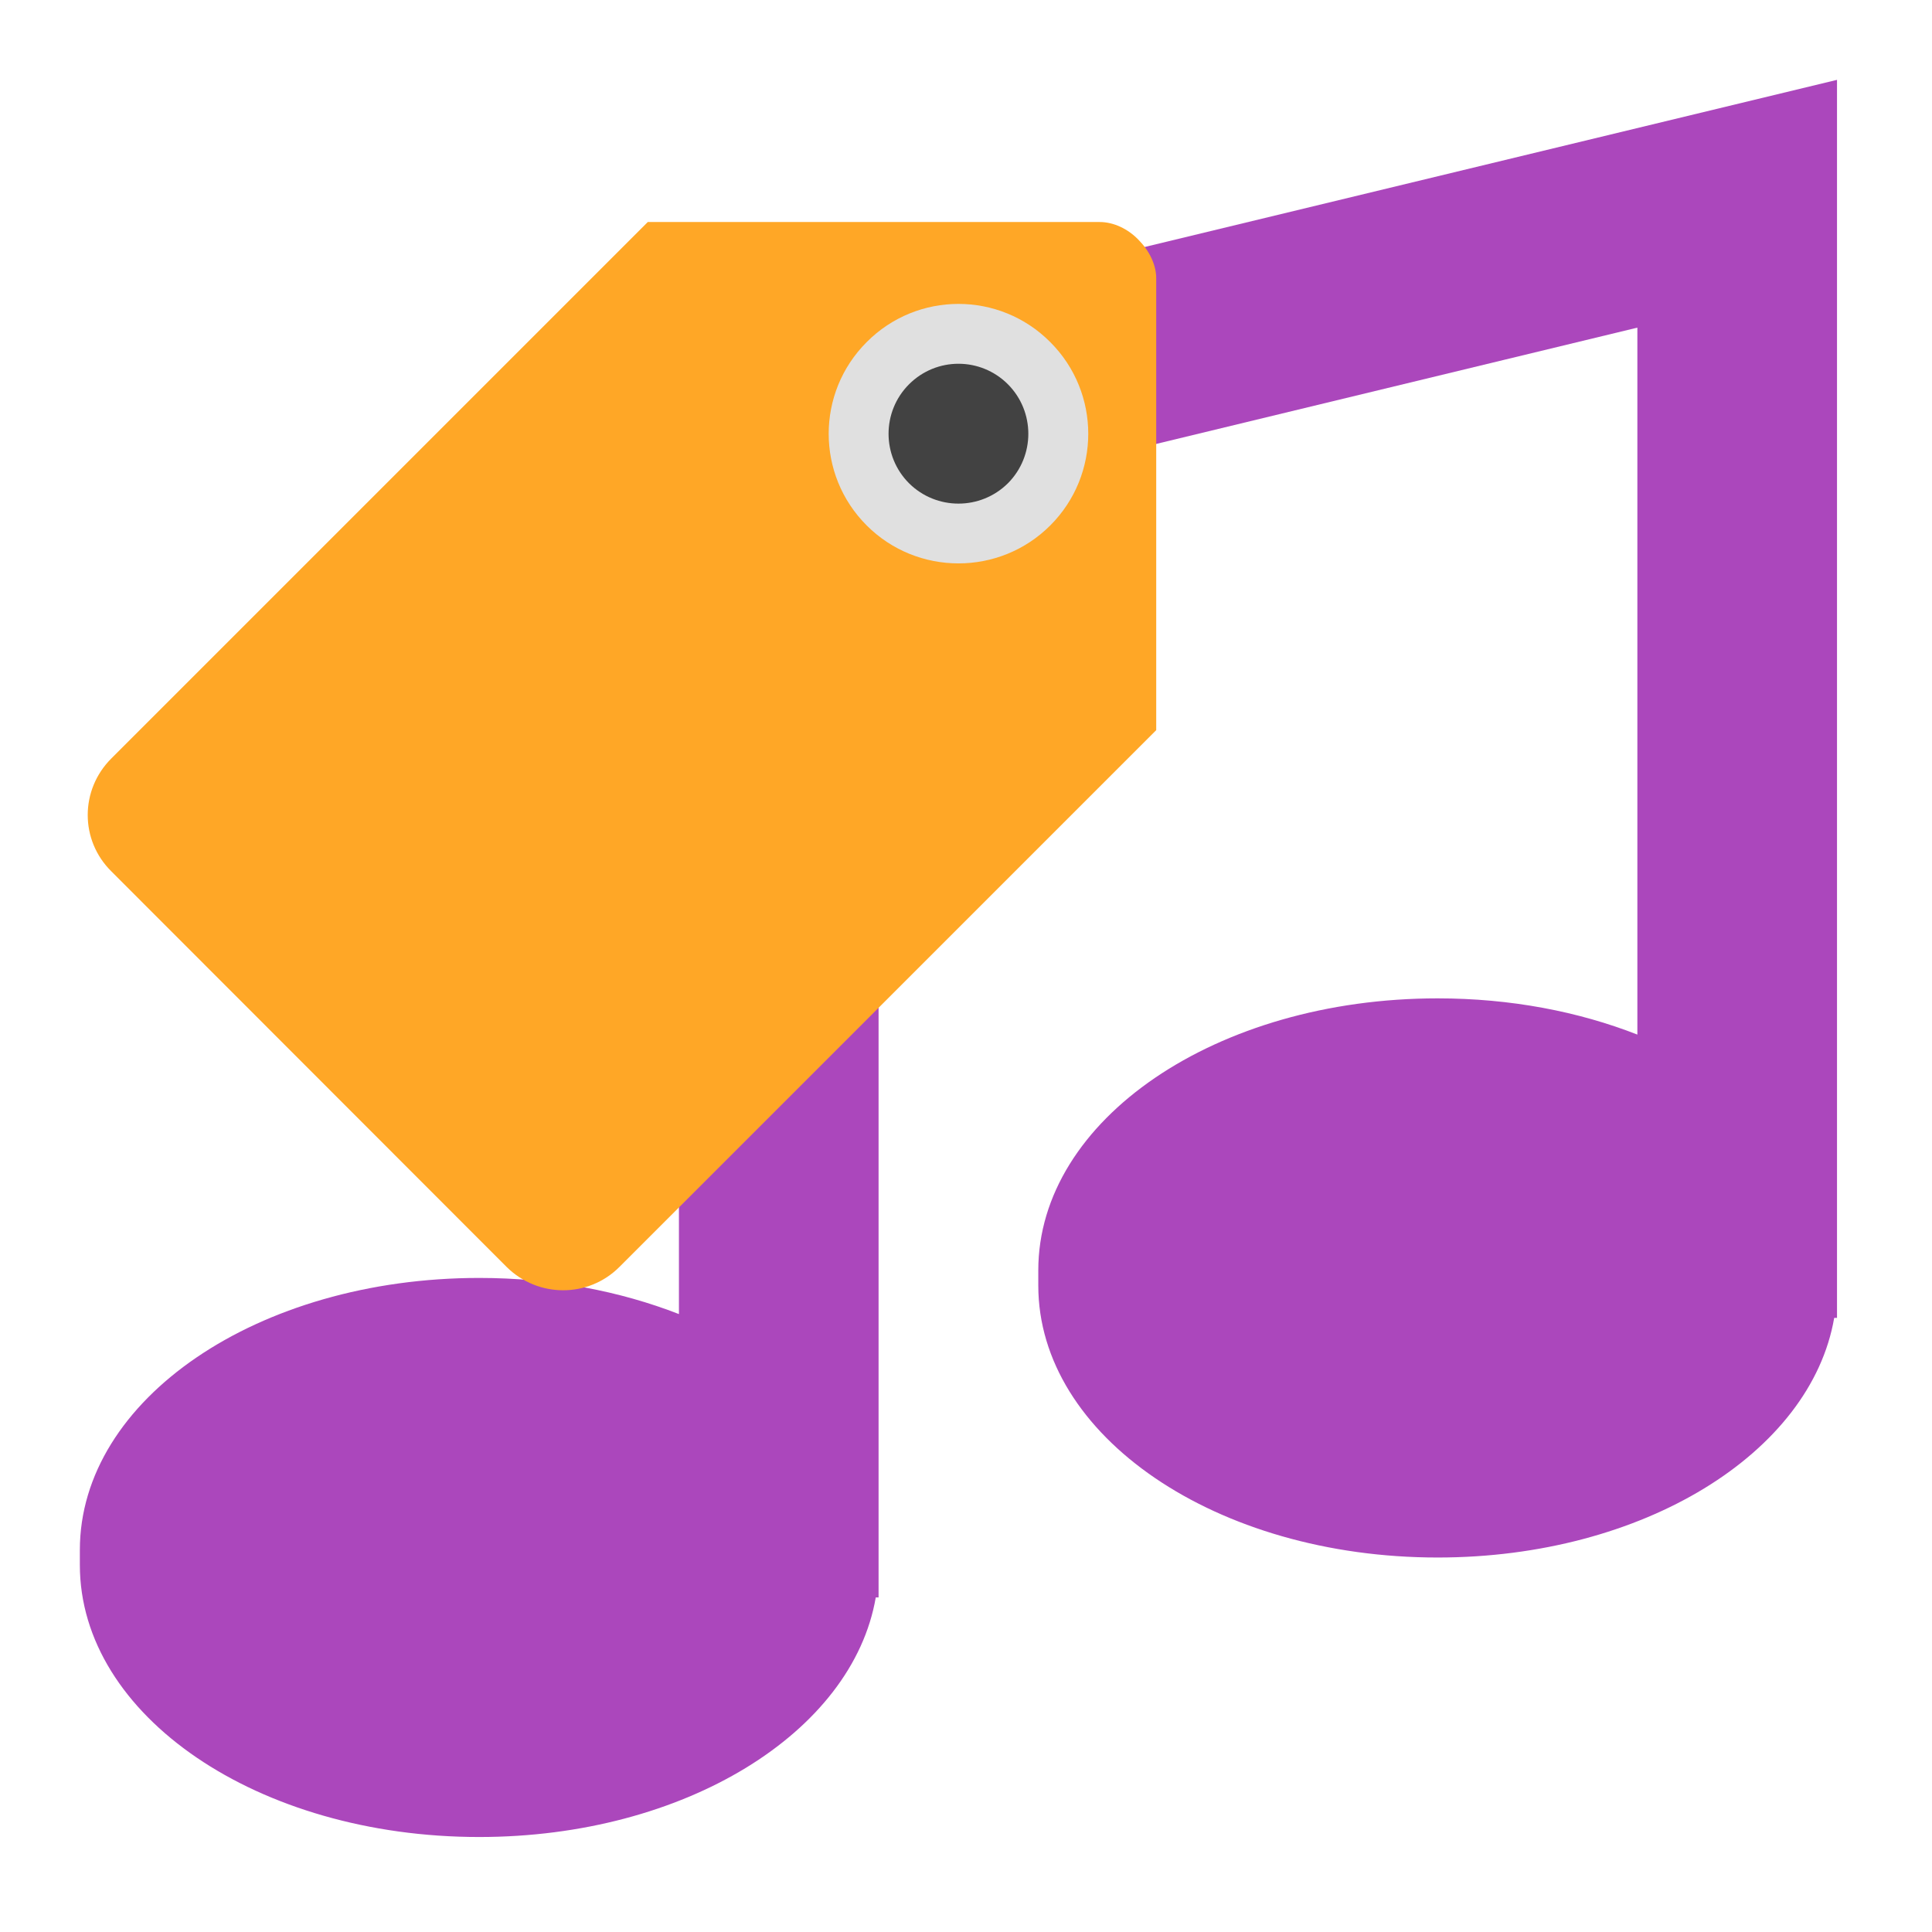 
<svg xmlns="http://www.w3.org/2000/svg" xmlns:xlink="http://www.w3.org/1999/xlink" width="24px" height="24px" viewBox="0 0 24 24" version="1.1">
<g id="surface1">
<path style=" stroke:none;fill-rule:nonzero;fill:rgb(67.059%,27.843%,73.725%);fill-opacity:1;" d="M 22.82 0.992 L 8.434 4.465 L 8.434 16.324 C 7.703 16.039 6.859 15.875 5.953 15.875 C 3.203 15.875 0.992 17.383 0.992 19.254 L 0.992 19.441 C 0.992 21.312 3.203 22.82 5.953 22.82 C 8.504 22.82 10.59 21.523 10.879 19.844 L 10.914 19.844 L 10.914 6.348 L 20.34 4.07 L 20.34 12.852 C 19.609 12.566 18.766 12.402 17.859 12.402 C 15.109 12.402 12.898 13.91 12.898 15.781 L 12.898 15.969 C 12.898 17.84 15.109 19.348 17.859 19.348 C 20.41 19.348 22.496 18.051 22.785 16.371 L 22.82 16.371 Z M 22.82 0.992 "/>
<path style=" stroke:none;fill-rule:nonzero;fill:rgb(100%,65.49%,14.902%);fill-opacity:1;" d="M 14.141 2.977 C 14.012 2.844 13.836 2.758 13.66 2.758 L 8.047 2.758 L 1.383 9.422 C 0.992 9.812 0.992 10.438 1.383 10.824 L 6.293 15.738 C 6.684 16.125 7.309 16.125 7.695 15.738 L 14.363 9.07 L 14.363 3.457 C 14.363 3.285 14.273 3.109 14.141 2.977 Z M 12.785 4.336 C 13.27 4.82 13.27 5.605 12.785 6.09 C 12.297 6.574 11.516 6.574 11.027 6.09 C 10.543 5.605 10.543 4.82 11.027 4.336 C 11.516 3.852 12.297 3.852 12.785 4.336 Z M 12.785 4.336 "/>
<path style=" stroke:none;fill-rule:nonzero;fill:rgb(87.843%,87.843%,87.843%);fill-opacity:1;" d="M 13.047 4.25 C 13.676 4.879 13.676 5.898 13.047 6.527 C 12.418 7.156 11.395 7.156 10.766 6.527 C 10.137 5.898 10.137 4.879 10.766 4.25 C 11.395 3.617 12.418 3.617 13.047 4.25 Z M 13.047 4.25 "/>
<path style=" stroke:none;fill-rule:nonzero;fill:rgb(25.882%,25.882%,25.882%);fill-opacity:1;" d="M 12.52 4.773 C 12.859 5.113 12.859 5.664 12.52 6.004 C 12.18 6.34 11.633 6.34 11.293 6.004 C 10.953 5.664 10.953 5.113 11.293 4.773 C 11.633 4.434 12.18 4.434 12.52 4.773 Z M 12.52 4.773 "/>
</g>
</svg>
